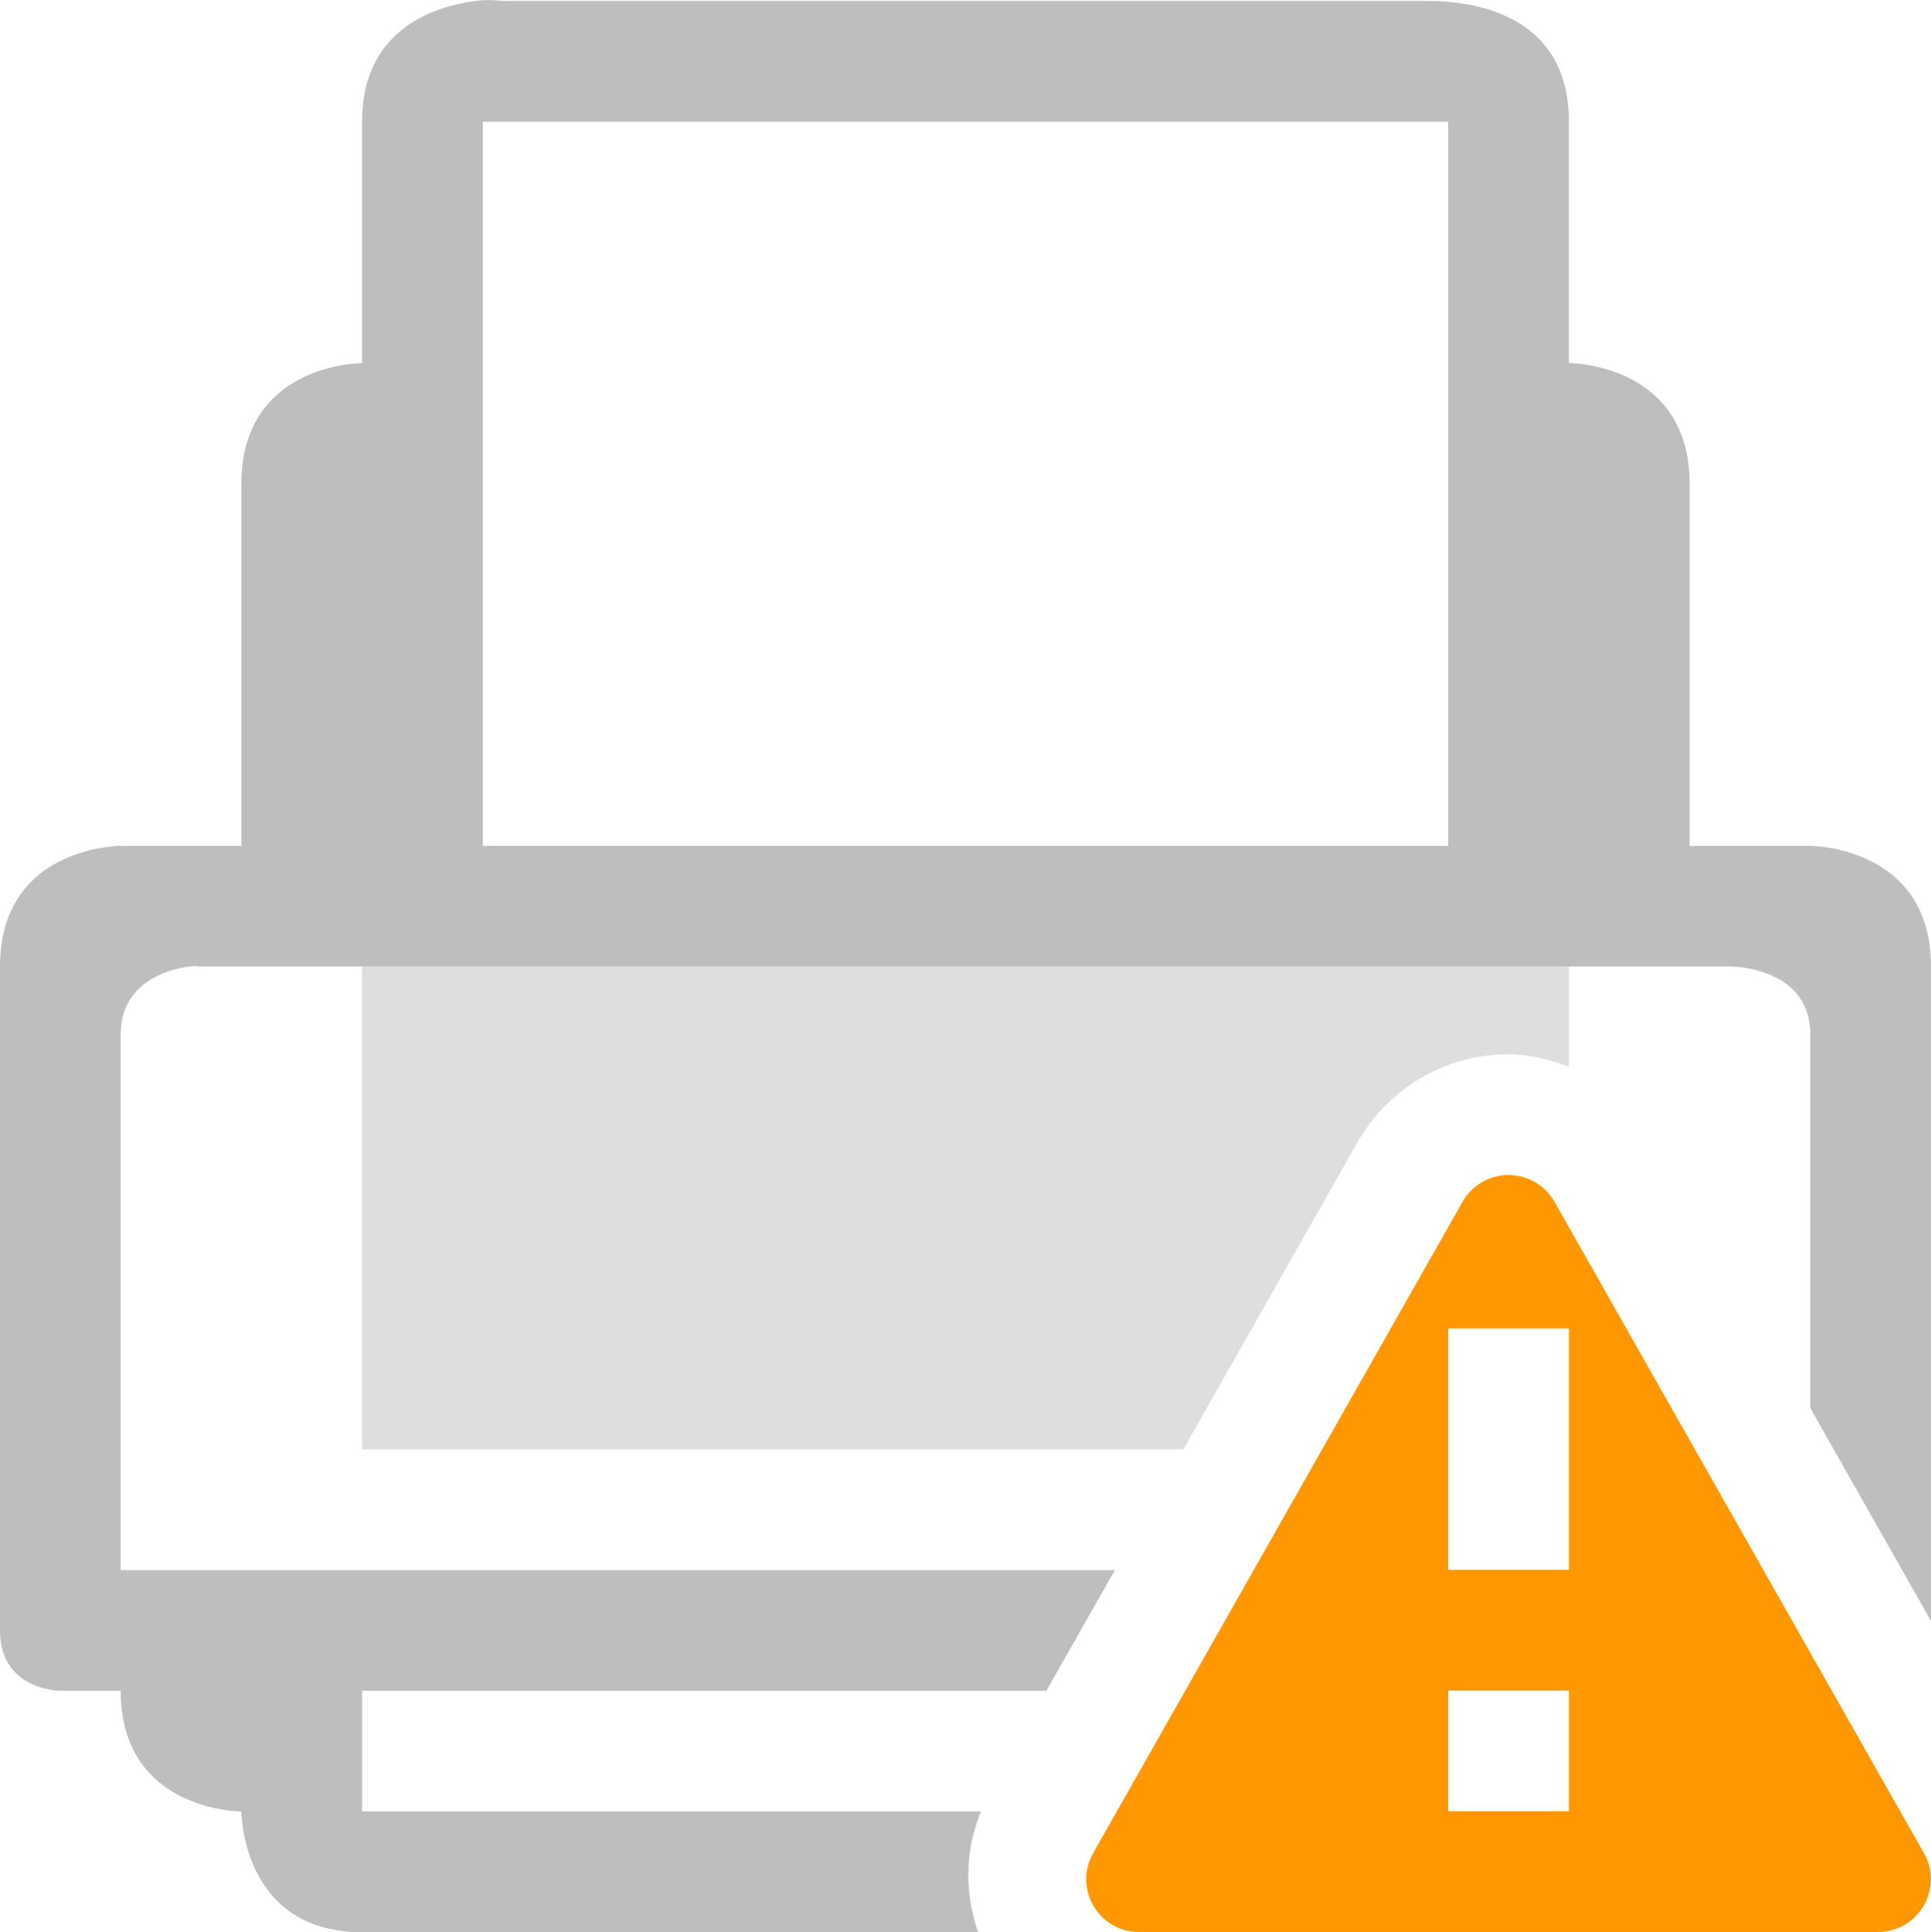<?xml version="1.0" encoding="UTF-8" standalone="no"?>
<svg
   xmlns:dc="http://purl.org/dc/elements/1.1/"
   xmlns:cc="http://creativecommons.org/ns#"
   xmlns:rdf="http://www.w3.org/1999/02/22-rdf-syntax-ns#"
   xmlns:svg="http://www.w3.org/2000/svg"
   xmlns="http://www.w3.org/2000/svg"
   width="16"
   version="1.1"
   id="svg7384"
   height="16.007">
  <title
     id="title9167">elementary Symbolic Icon Theme</title>
  <defs
     id="defs7386" />
  <g
     transform="translate(-493,392)"
     style="display:inline"
     label="status"
     id="layer9">
    <path
       id="path3076-7"
       transform="translate(493,-392)"
       d="M 3.938 0.008 C 3.577 0.055 3 0.258 3 1.008 L 3 3.008 C 3 3.008 2 3.008 2 4.008 L 2 7.008 L 1 7.008 C 1 7.008 0 7.008 0 8.008 L 0 13.508 C 0 14.008 0.5 14.008 0.5 14.008 L 1 14.008 C 1 15.008 2 15.008 2 15.008 C 2 15.008 2 16.008 3 16.008 L 8.105 16.008 C 7.993 15.688 7.992 15.336 8.129 15.008 L 3 15.008 L 3 14.008 L 8.67 14.008 L 9.238 13.008 L 1 13.008 L 1 8.57 C 1 8.148 1.378 8.034 1.562 8.008 C 1.624 7.999 1.656 8.008 1.656 8.008 L 3 8.008 L 13 8.008 L 14.344 8.008 C 14.344 8.008 15 8.008 15 8.57 L 15 11.666 L 16 13.43 L 16 8.008 C 16 7.008 15 7.008 15 7.008 L 14 7.008 L 14 4.008 C 14 3.008 13 3.008 13 3.008 L 13 1.008 C 13 0.008 12 0.008 11.812 0.008 L 4.188 0.008 C 4.141 0.008 4.058 -0.008 3.938 0.008 z M 4 1.008 L 12 1.008 L 12 7.008 L 4 7.008 L 4 1.008 z M 11.002 13.953 L 10.971 14.008 L 11 14.008 A 1 1 0 0 1 11.002 13.953 z M 13.996 13.953 A 1 1 0 0 1 14 14.008 L 14 15.008 C 14 15.008 14.262 15.005 14.518 14.871 L 13.996 13.953 z "
       style="font-size:medium;font-style:normal;font-variant:normal;font-weight:normal;font-stretch:normal;text-indent:0;text-align:start;text-decoration:none;line-height:normal;letter-spacing:normal;word-spacing:normal;text-transform:none;direction:ltr;block-progression:tb;writing-mode:lr-tb;text-anchor:start;baseline-shift:baseline;color:#000000;fill:#bebebe;fill-opacity:1;stroke:none;stroke-width:1px;marker:none;visibility:visible;display:inline;overflow:visible;enable-background:accumulate;font-family:Sans;-inkscape-font-specification:Sans" />
    <path
       id="path3850-1"
       transform="translate(493,-392)"
       d="M 3 8.008 L 3 12.008 L 9.805 12.008 L 11.248 9.463 A 1 1 0 0 0 11.25 9.461 C 11.495 9.031 11.943 8.759 12.434 8.736 A 1 1 0 0 0 12.436 8.736 C 12.633 8.727 12.821 8.771 13 8.838 L 13 8.008 L 3 8.008 z "
       style="opacity:0.5;fill:#bebebe;fill-opacity:1;stroke:none" />
  </g>
  <g
     transform="translate(-493,392)"
     style="display:inline"
     id="layer10" />
  <g
     transform="translate(-493,392)"
     style="display:inline"
     id="layer13" />
  <g
     transform="translate(-493,392)"
     id="layer14" />
  <g
     transform="translate(-493,392)"
     style="display:inline"
     id="layer15" />
  <g
     transform="translate(-252,-175)"
     style="display:inline"
     id="layer3" />
  <g
     transform="translate(-252,-175)"
     id="g41299" />
  <g
     transform="translate(-493,392)"
     style="display:inline"
     id="layer12" />
  <path
     class="warning"
     id="path4374-6"
     d="m 12.48,9.735 c -0.15,0.007 -0.287,0.09 -0.361,0.221 l -3.061,5.396 c -0.166,0.292 0.044,0.654 0.379,0.654 l 6.125,0 c 0.335,-1.4e-4 0.545,-0.363 0.379,-0.654 l -3.061,-5.396 c -0.081,-0.143 -0.236,-0.228 -0.4,-0.221 z m -0.48,1.271 1,0 0,2 -1,0 0,-2 z m 0,3 1,0 0,1 -1,0 0,-1 z"
     style="color:#000000;font-style:normal;font-variant:normal;font-weight:normal;font-stretch:normal;font-size:medium;line-height:normal;font-family:sans-serif;text-indent:0;text-align:start;text-decoration:none;text-decoration-line:none;text-decoration-style:solid;text-decoration-color:#000000;letter-spacing:normal;word-spacing:normal;text-transform:none;direction:ltr;block-progression:tb;writing-mode:lr-tb;baseline-shift:baseline;text-anchor:start;white-space:normal;clip-rule:nonzero;display:inline;overflow:visible;visibility:visible;opacity:1;isolation:auto;mix-blend-mode:normal;color-interpolation:sRGB;color-interpolation-filters:linearRGB;solid-color:#000000;solid-opacity:1;fill:#ff9800;fill-opacity:1;fill-rule:evenodd;stroke:none;stroke-width:2;stroke-linecap:butt;stroke-linejoin:round;stroke-miterlimit:4;stroke-dasharray:none;stroke-dashoffset:0;stroke-opacity:1;color-rendering:auto;image-rendering:auto;shape-rendering:auto;text-rendering:auto;enable-background:accumulate" />
</svg>
